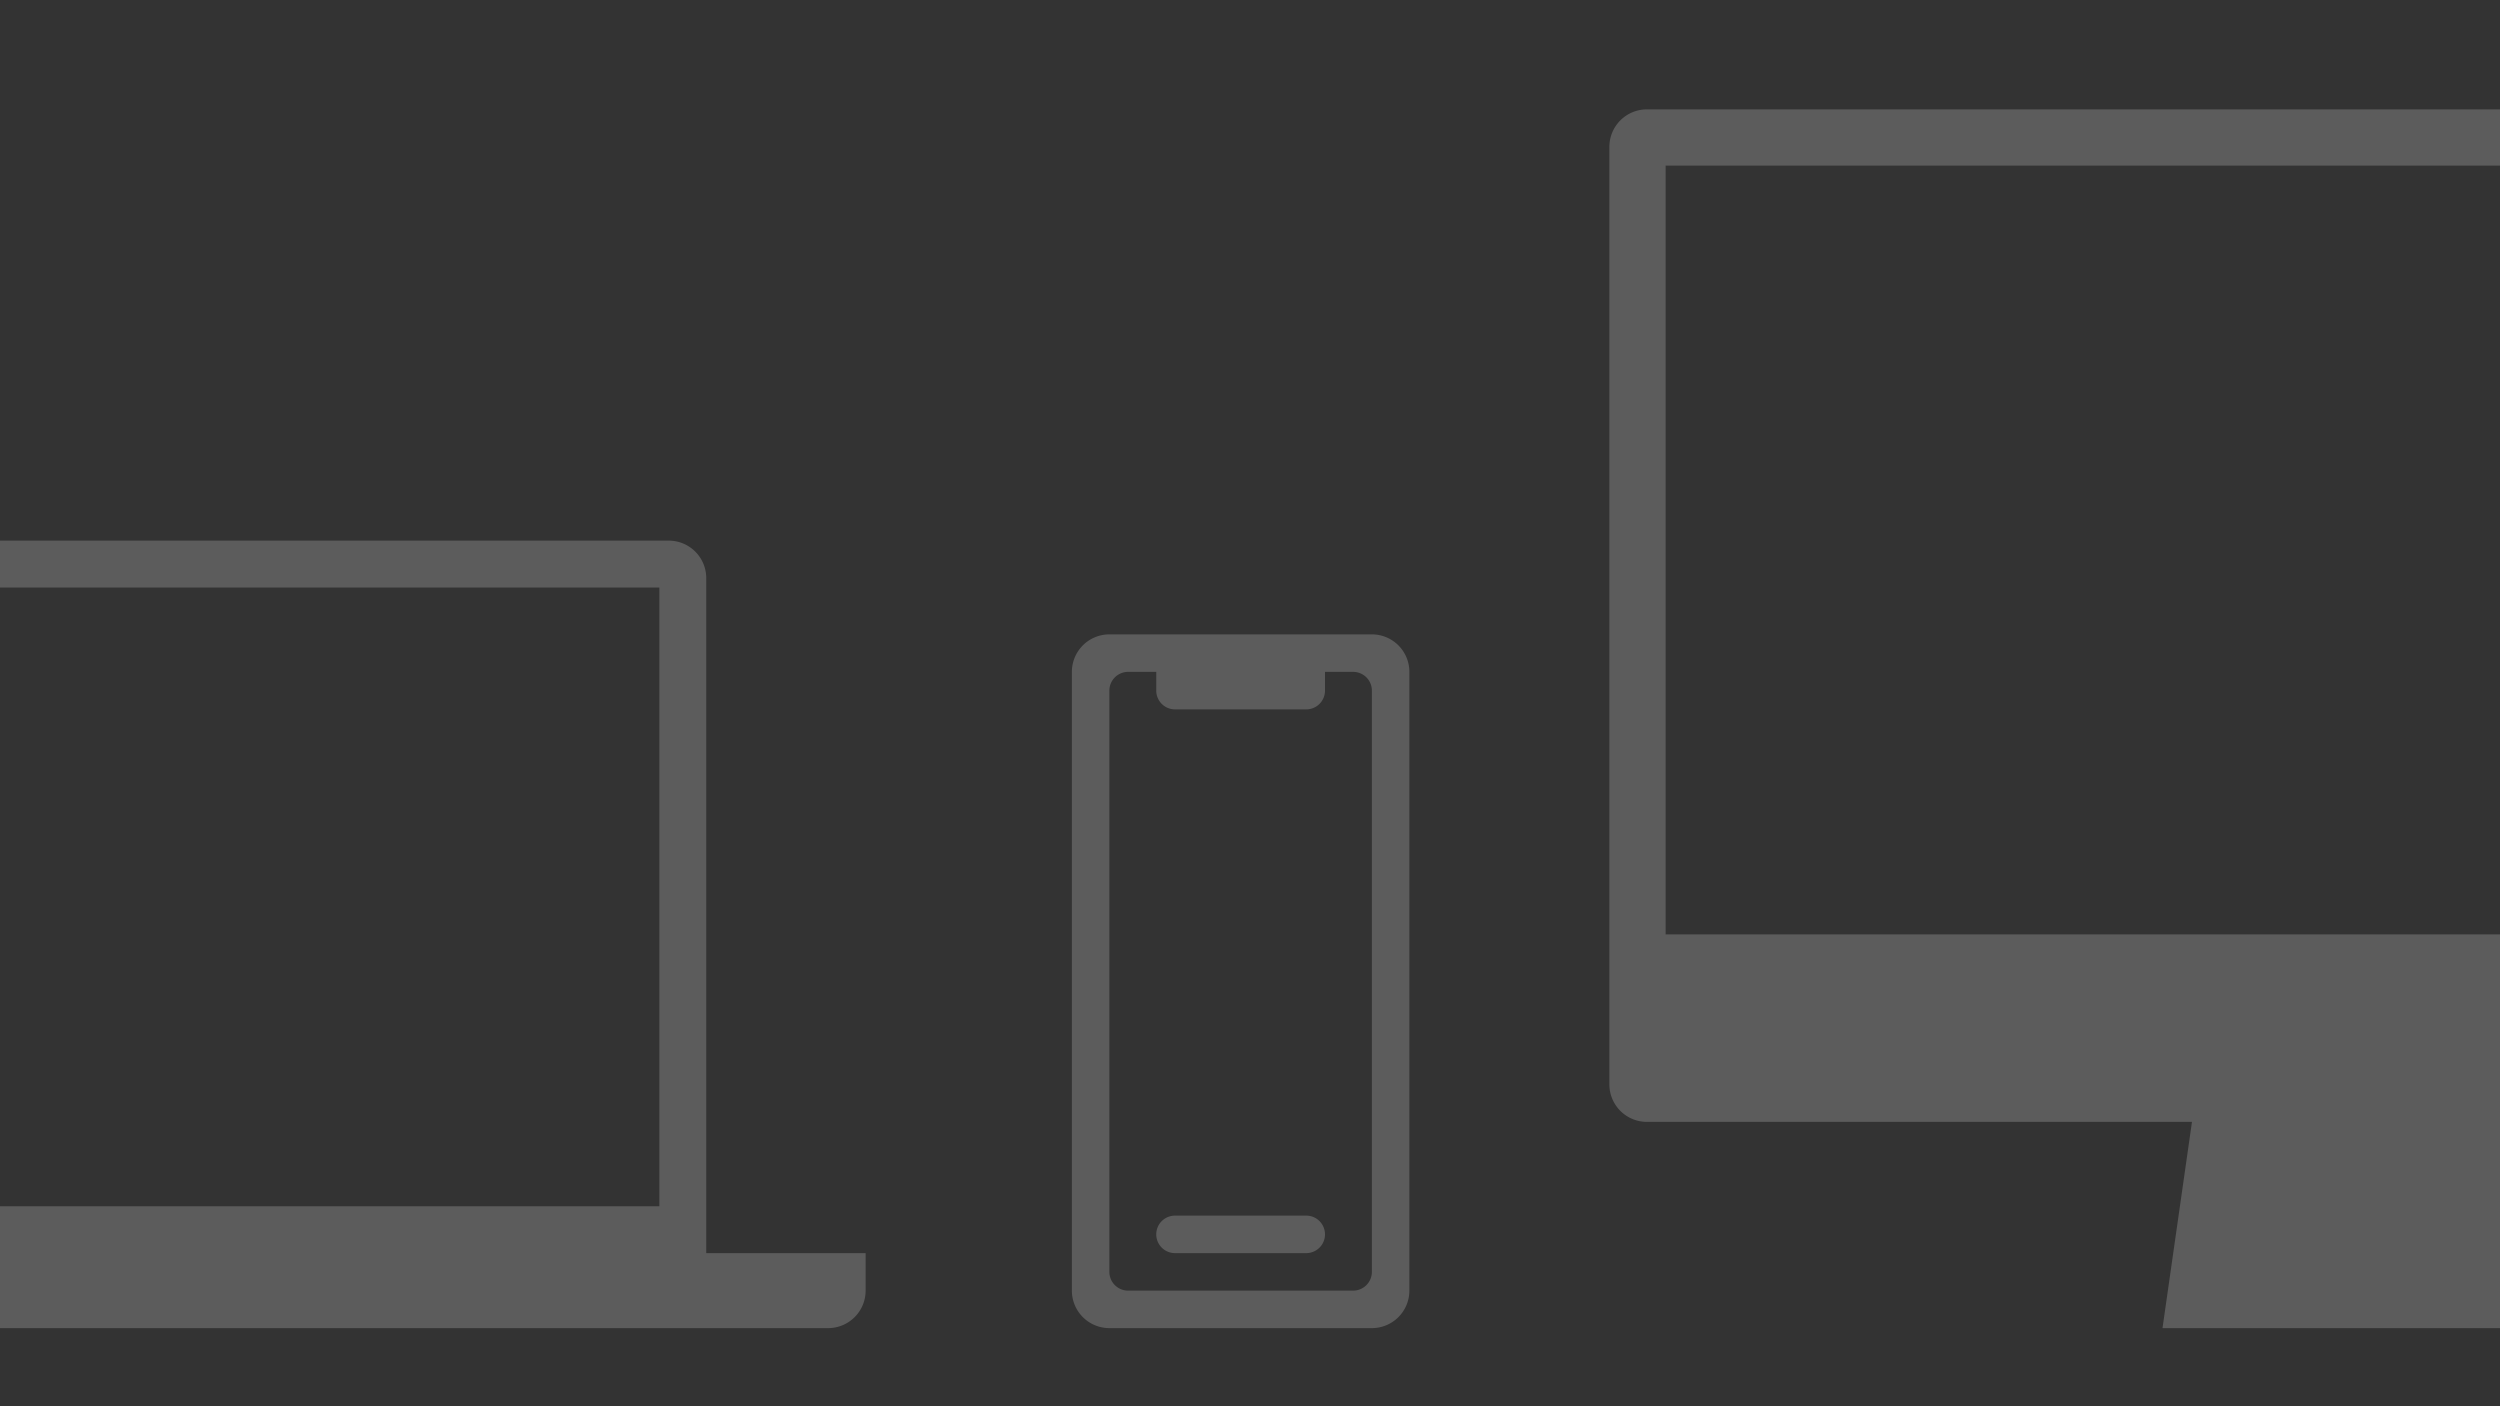 <svg id="レイヤー_1" data-name="レイヤー 1" xmlns="http://www.w3.org/2000/svg" xmlns:xlink="http://www.w3.org/1999/xlink" viewBox="0 0 1600 900"><rect x="0" y="0" width="1600" height="900" fill="#333333" stroke="none"/><defs><style>.cls-1{fill:none;}.cls-2{clip-path:url(#clip-path);}.cls-3{opacity:0.2;}.cls-4{fill:#fff;}.cls-5{clip-path:url(#clip-path-2);}</style><clipPath id="clip-path"><rect class="cls-1" x="-1650" width="1600" height="900"/></clipPath><clipPath id="clip-path-2"><rect class="cls-1" width="1600" height="900"/></clipPath></defs><title>bg-topcover</title><g class="cls-2"><g class="cls-3"><path class="cls-4" d="M304,70H-596a24,24,0,0,0-24,24V694a24,24,0,0,0,24,24h348.86L-266,850H-26L-44.86,718H304a24,24,0,0,0,24-24V94A24,24,0,0,0,304,70ZM292,598H-584V106H292Z"/></g></g><g class="cls-5"><g class="cls-3"><path class="cls-4" d="M452,802V370a24,24,0,0,0-24-24H-220a24,24,0,0,0-24,24V802H-346v24a24,24,0,0,0,24,24H530a24,24,0,0,0,24-24V802Zm-30-30H-214V376H422Z"/><path class="cls-4" d="M1954,70H1054a24,24,0,0,0-24,24V694a24,24,0,0,0,24,24h348.86L1384,850h240l-18.86-132H1954a24,24,0,0,0,24-24V94A24,24,0,0,0,1954,70Zm-12,528H1066V106h876Z"/><path class="cls-4" d="M878,406H710a24,24,0,0,0-24,24V826a24,24,0,0,0,24,24H878a24,24,0,0,0,24-24V430A24,24,0,0,0,878,406Zm0,408a12,12,0,0,1-12,12H722a12,12,0,0,1-12-12V442a12,12,0,0,1,12-12h18v12a12,12,0,0,0,12,12h84a12,12,0,0,0,12-12V430h18a12,12,0,0,1,12,12Z"/><path class="cls-4" d="M836,778H752a12,12,0,0,0,0,24h84a12,12,0,0,0,0-24Z"/></g></g></svg>